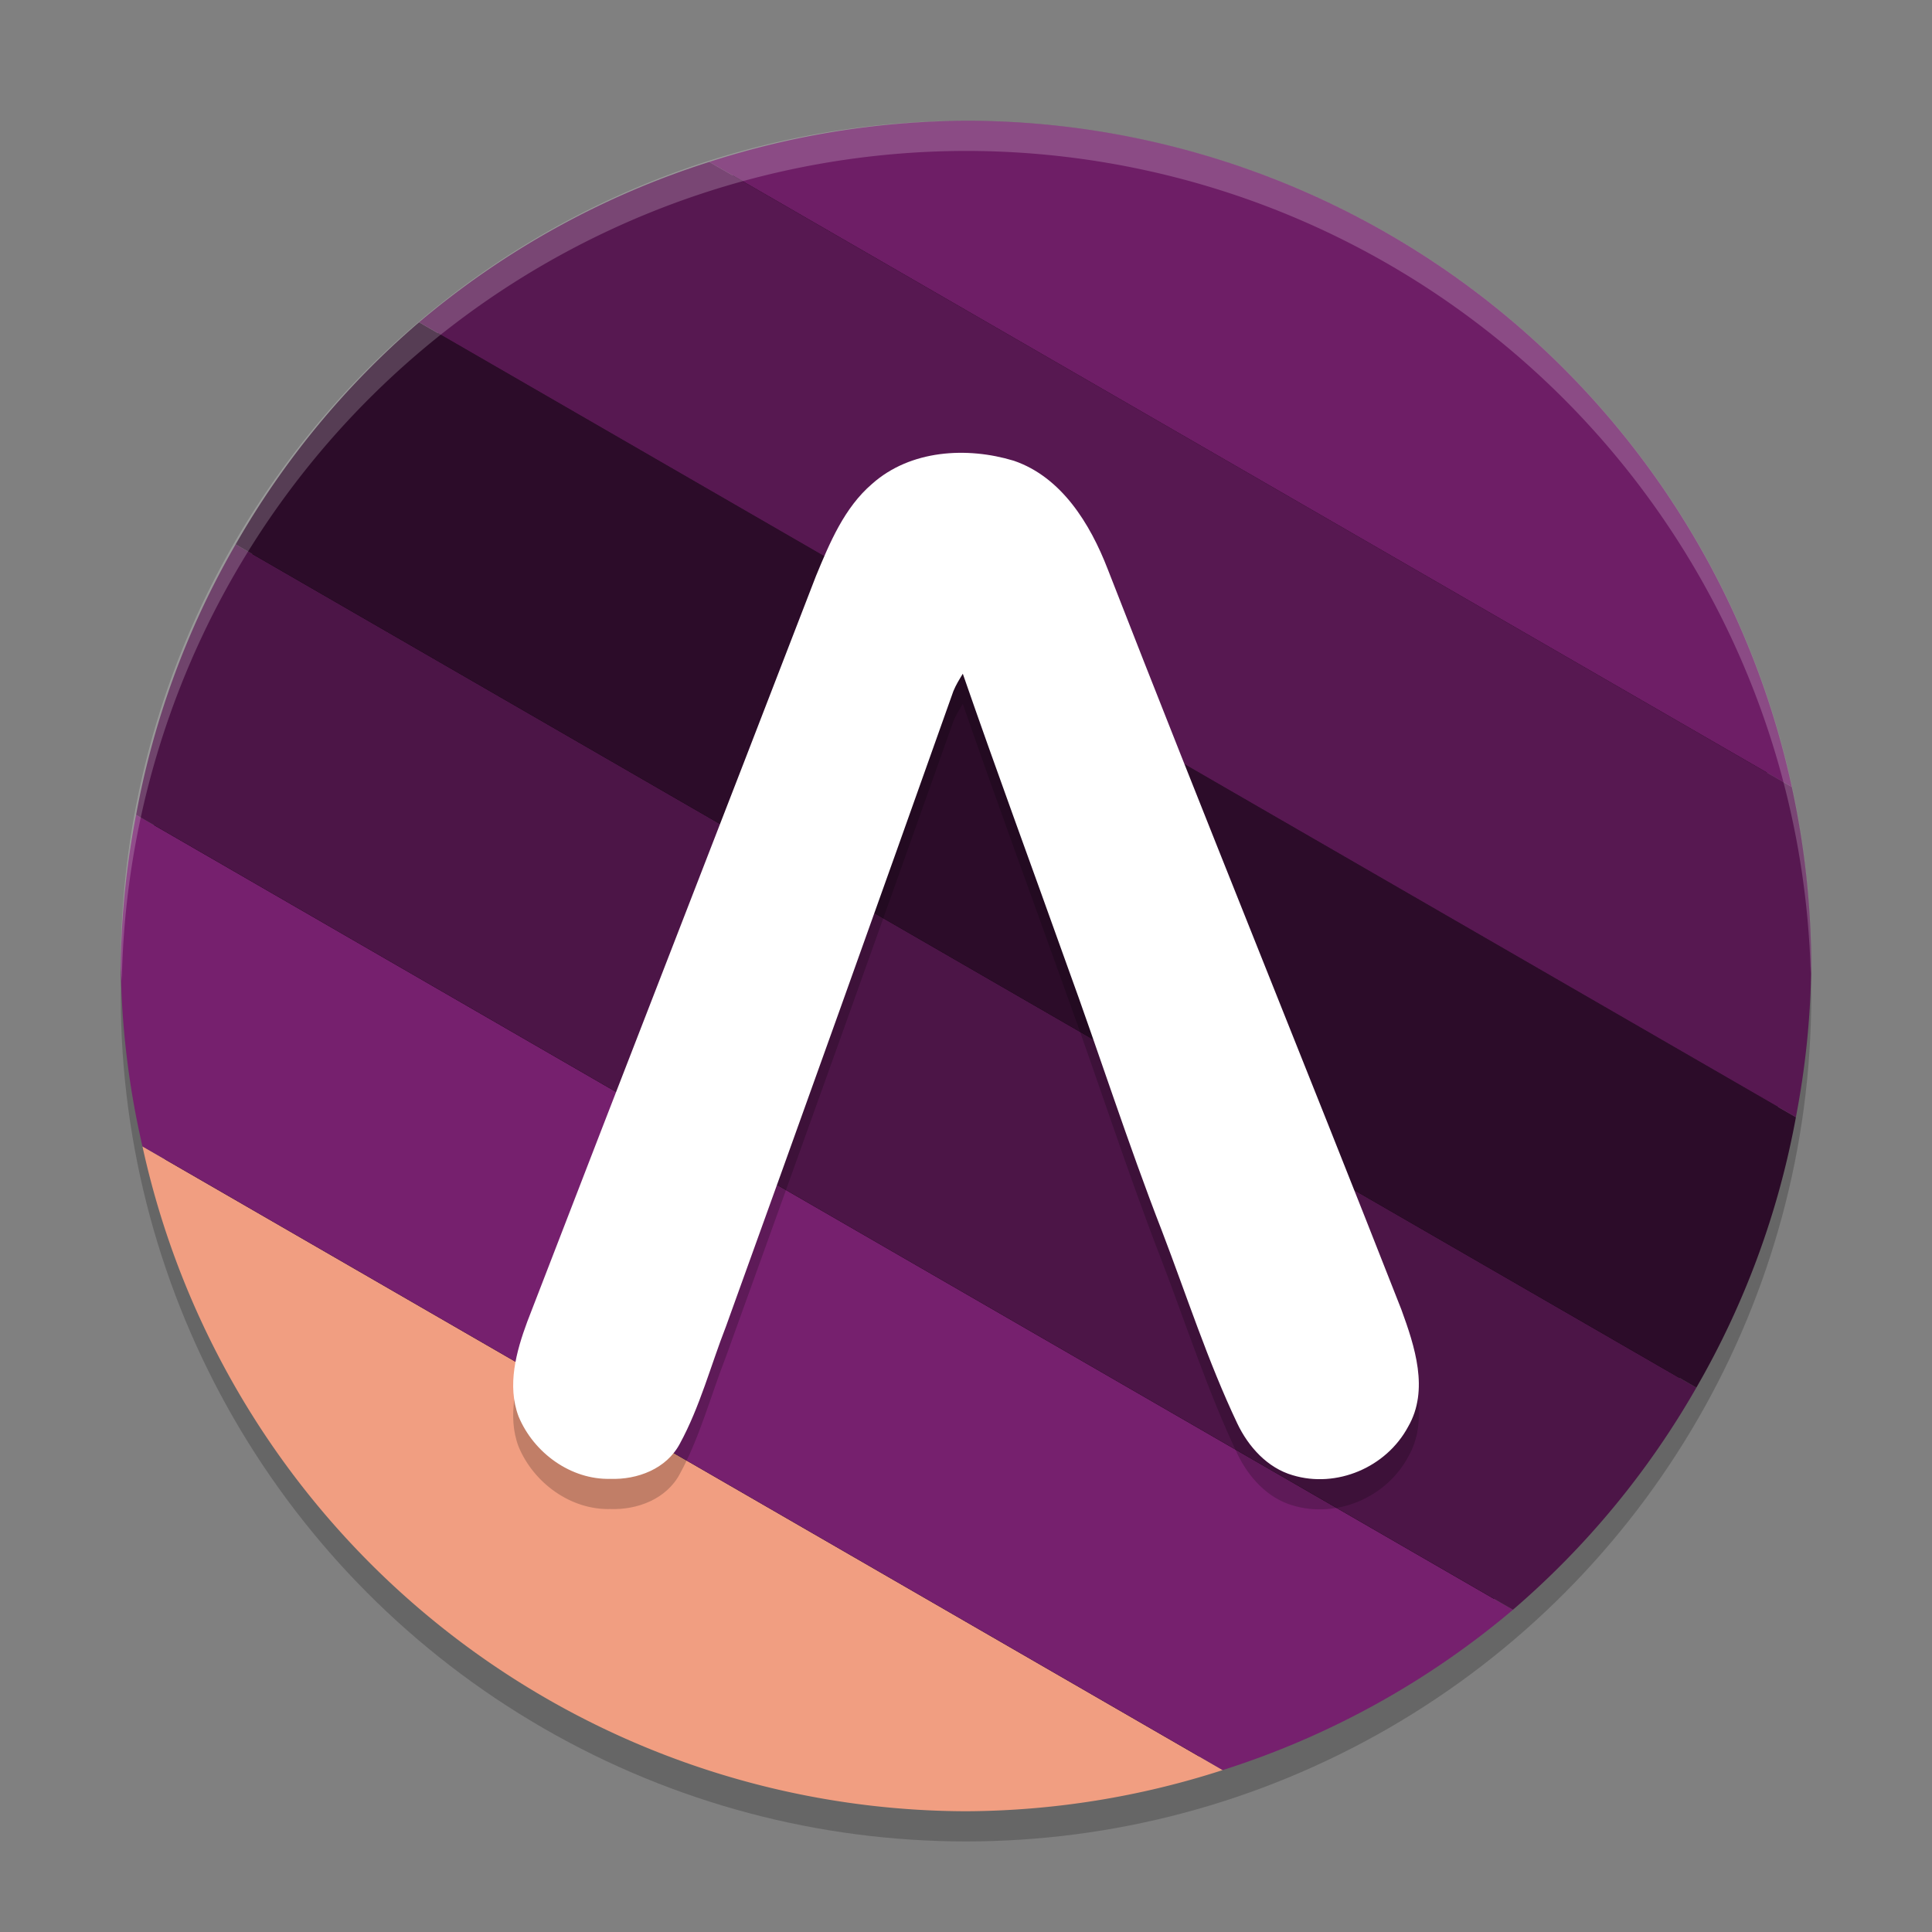<svg xmlns="http://www.w3.org/2000/svg" width="64" height="64" version="1.1">
 <rect width="100%" height="100%" fill="#808080" stroke="none"/>
 <circle style="opacity:0.2" cx="32" cy="33" r="28"/>
 <circle style="fill:#040104" cx="32" cy="32" r="27.3"/>
 <path style="fill:#f19e81" d="M 4.719,37.975 A 28,28 0 0 0 32,60 28,28 0 0 0 40.504,58.636 Z"/>
 <path style="fill:#76206e" d="M 4.509,26.991 A 28,28 0 0 0 4,32 28,28 0 0 0 4.719,37.975 L 40.504,58.636 a 28,28 0 0 0 9.614,-5.31 z"/>
 <path style="fill:#4c1547" d="M 7.806,18.033 A 28,28 0 0 0 4.509,26.991 L 50.118,53.325 a 28,28 0 0 0 6.076,-7.358 z"/>
 <path style="fill:#2c0c29" d="M 13.882,10.675 A 28,28 0 0 0 7.806,18.033 l 48.388,27.934 a 28,28 0 0 0 3.298,-8.958 z"/>
 <path style="fill:#571851" d="M 23.496,5.364 A 28,28 0 0 0 13.882,10.675 L 59.491,37.009 A 28,28 0 0 0 60,32 28,28 0 0 0 59.357,26.069 Z"/>
 <path style="fill:#6e1e66" d="M 32,4 A 28,28 0 0 0 23.496,5.364 L 59.357,26.069 A 28,28 0 0 0 32,4 Z"/>
 <path style="opacity:0.2" d="m 28.891,17.027 c 1.269,-1.128 3.141,-1.235 4.694,-0.764 1.578,0.541 2.525,2.08 3.109,3.589 3.193,8.196 6.514,16.34 9.728,24.528 0.442,1.212 0.926,2.668 0.226,3.878 -0.726,1.357 -2.375,2.049 -3.825,1.611 -0.834,-0.241 -1.467,-0.938 -1.837,-1.717 -0.977,-2.06 -1.679,-4.241 -2.494,-6.371 -1.134,-2.915 -2.085,-5.898 -3.157,-8.837 -1.145,-3.209 -2.325,-6.405 -3.441,-9.626 -0.114,0.188 -0.231,0.376 -0.313,0.579 -2.491,7.021 -5.003,14.036 -7.532,21.042 -0.506,1.294 -0.861,2.661 -1.527,3.883 -0.445,0.84 -1.412,1.199 -2.306,1.167 -1.303,0.033 -2.535,-0.857 -3.038,-2.068 -0.387,-1.028 -0.077,-2.151 0.287,-3.135 3.176,-8.238 6.388,-16.462 9.563,-24.7 0.457,-1.106 0.94,-2.268 1.863,-3.059 z"/>
 <path style="fill:#ffffff" d="m 28.891,16.027 c 1.269,-1.128 3.141,-1.235 4.694,-0.764 1.578,0.541 2.525,2.08 3.109,3.589 3.193,8.196 6.514,16.34 9.728,24.528 0.442,1.212 0.926,2.668 0.226,3.878 -0.726,1.357 -2.375,2.049 -3.825,1.611 -0.834,-0.241 -1.467,-0.938 -1.837,-1.717 -0.977,-2.06 -1.679,-4.241 -2.494,-6.371 -1.134,-2.915 -2.085,-5.898 -3.157,-8.837 -1.145,-3.209 -2.325,-6.405 -3.441,-9.626 -0.114,0.188 -0.231,0.376 -0.313,0.579 -2.491,7.021 -5.003,14.036 -7.532,21.042 -0.506,1.294 -0.861,2.661 -1.527,3.883 -0.445,0.84 -1.412,1.199 -2.306,1.167 -1.303,0.033 -2.535,-0.857 -3.038,-2.068 -0.387,-1.028 -0.077,-2.151 0.287,-3.135 3.176,-8.238 6.388,-16.462 9.563,-24.7 0.457,-1.106 0.94,-2.268 1.863,-3.059 z"/>
 <path style="opacity:0.2;fill:#ffffff" d="M 32 4 A 28 28 0 0 0 4 32 A 28 28 0 0 0 4.035 32.5 A 28 28 0 0 1 32 5 A 28 28 0 0 1 59.982 32.252 A 28 28 0 0 0 60 32 A 28 28 0 0 0 32 4 z"/>
</svg>
